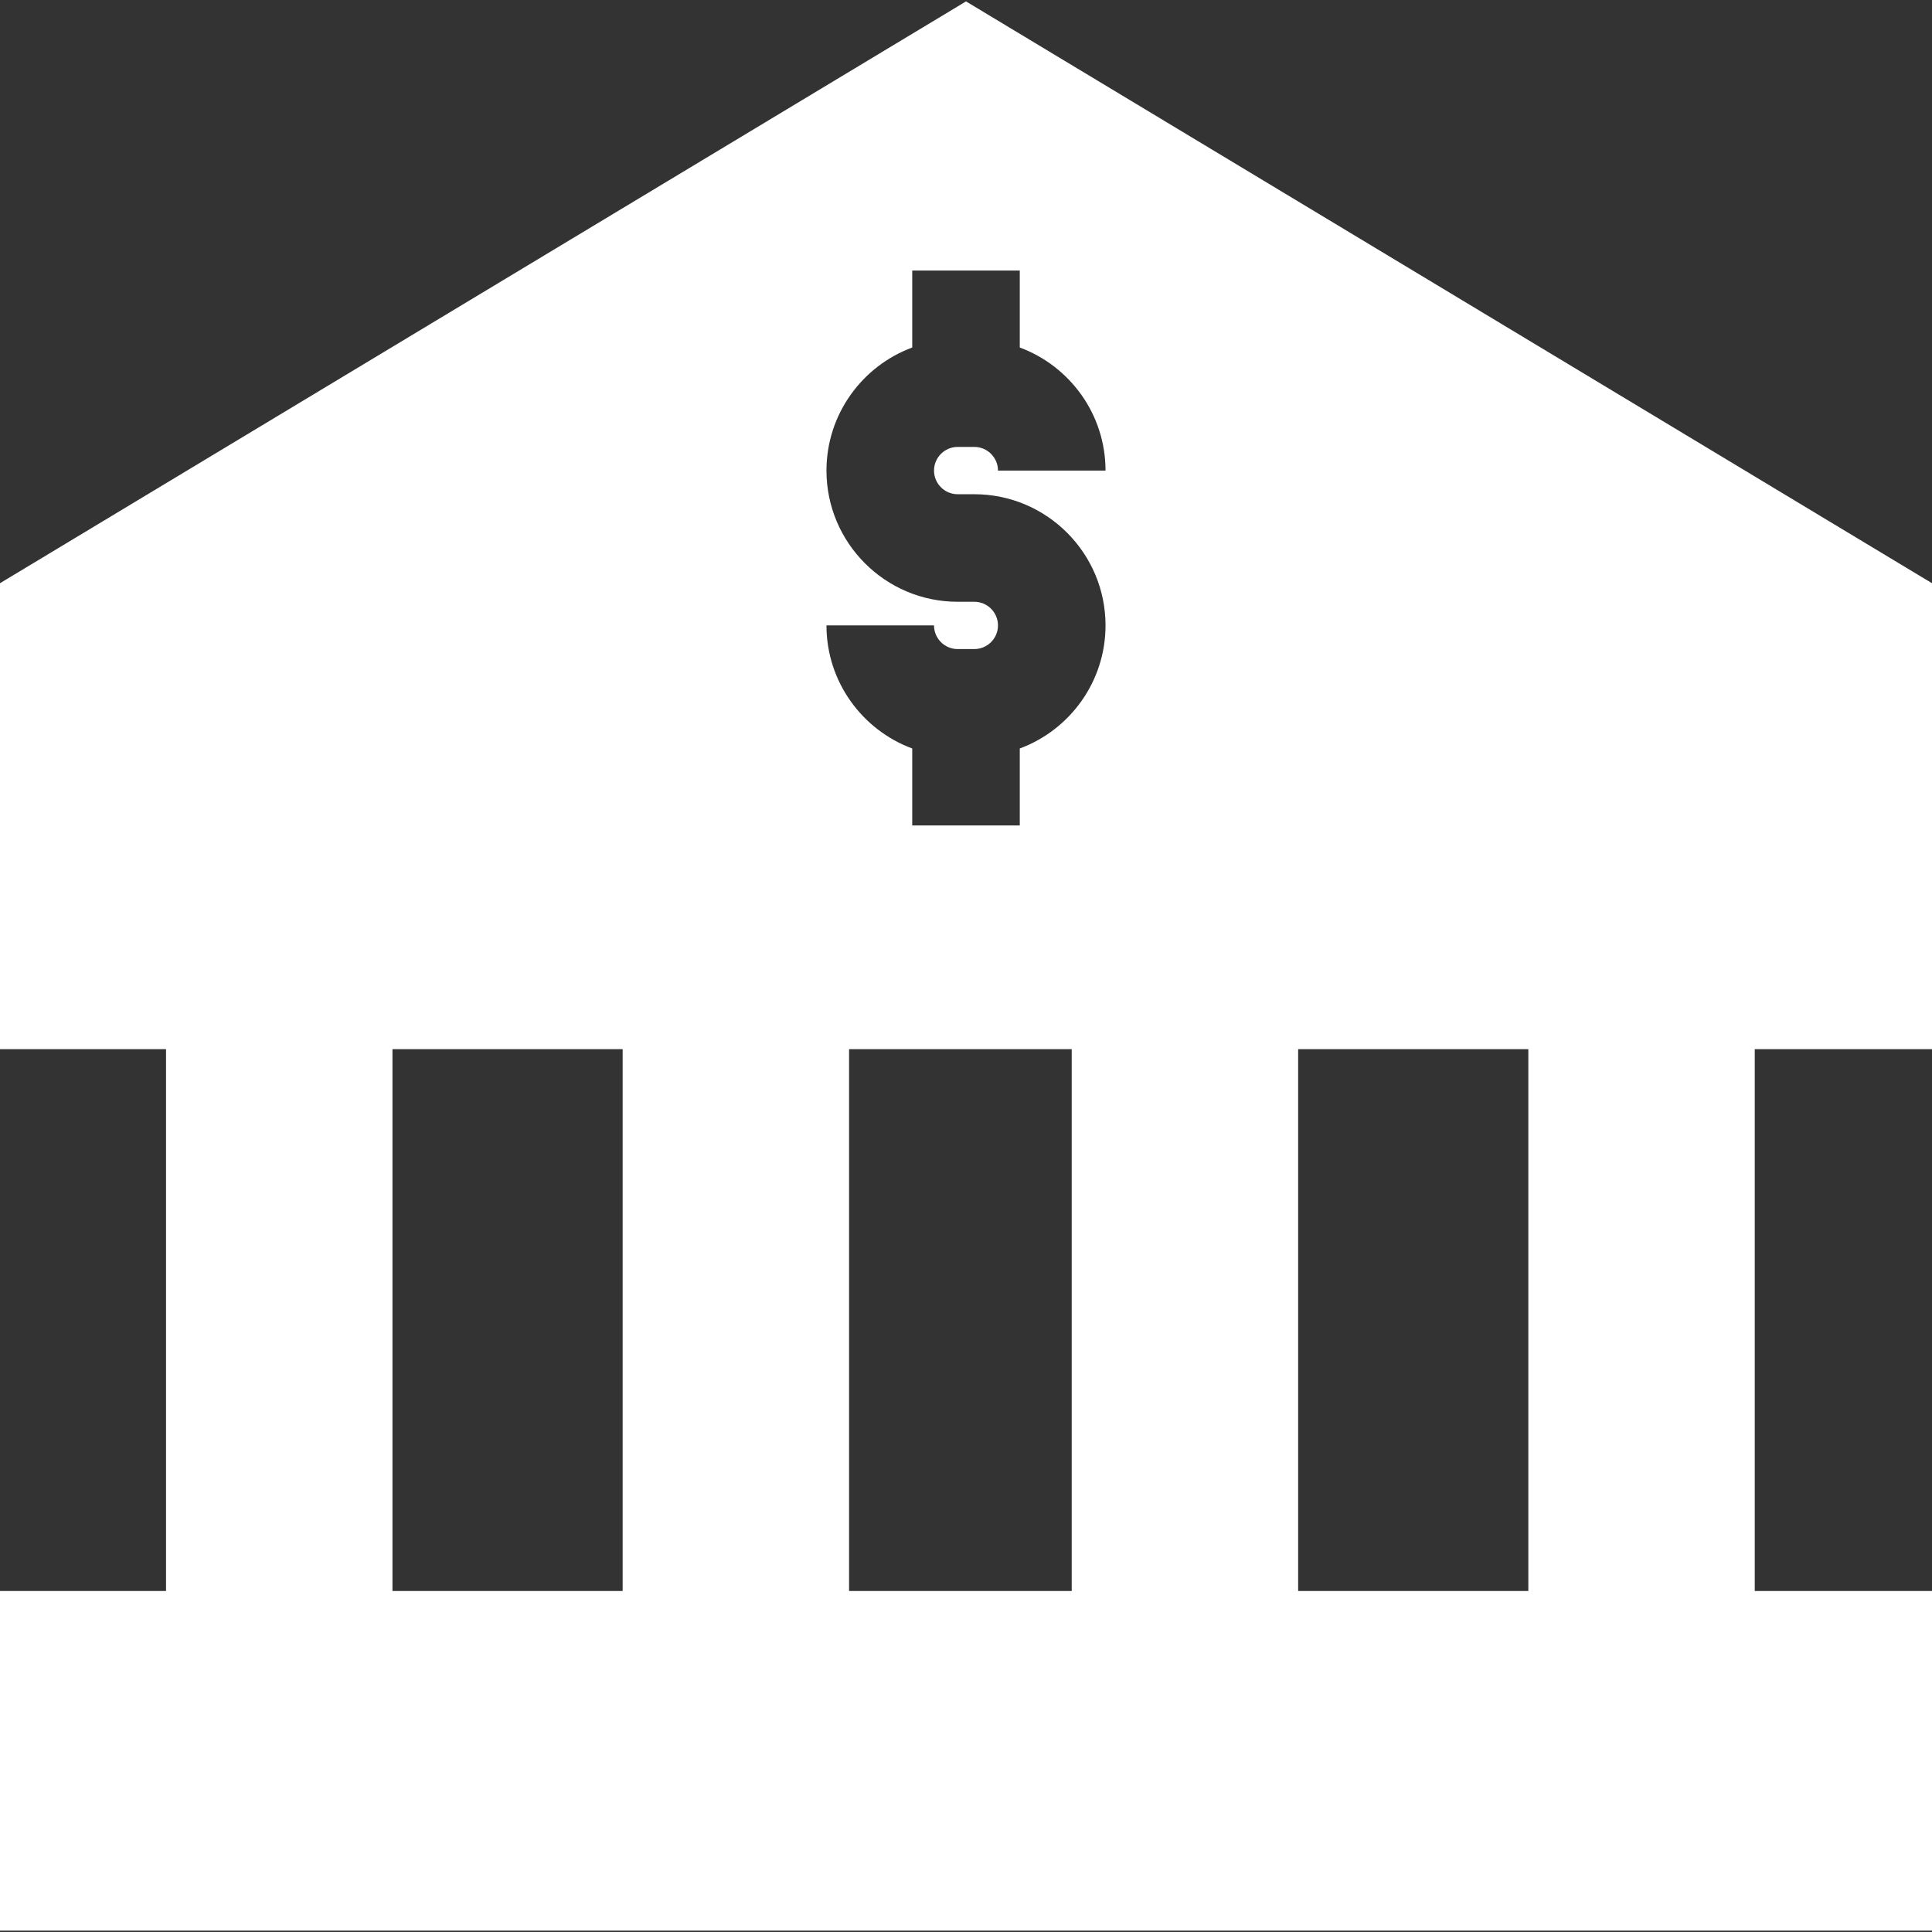 <!-- icon666.com - MILLIONS vector ICONS FREE --><svg version="1.1" id="Capa_1" xmlns="http://www.w3.org/2000/svg" xmlns:xlink="http://www.w3.org/1999/xlink" x="0px" y="0px" viewBox="0 0 512 512" style="enable-background:new 0 0 512 512;" xml:space="preserve"><rect x="0" y="0" width="512" height="512" fill="#333333" stroke="none"/><g><g><path d="M512,278.037v-123.48L256,0.372L0,154.557v123.48h44.002v143.588H0v90.003h512v-90.003h-46.972V278.037H512z M165.01,421.625h-61.004V278.037h61.004V421.625z M284.017,421.625h-59.004V278.037h59.004V421.625z M253.791,130.975h4.418 c19.17,0,34.767,15.597,34.767,34.767c0,14.939-9.473,27.705-22.726,32.614v20.4h-28.5v-20.4 c-13.253-4.909-22.726-17.676-22.726-32.614h28.5c0,3.455,2.812,6.267,6.267,6.267h4.418c3.455,0,6.267-2.812,6.267-6.267 s-2.812-6.267-6.267-6.267h-4.418c-19.17,0-34.767-15.597-34.767-34.767c0-14.939,9.473-27.705,22.726-32.614v-20.4h28.5v20.4 c13.253,4.909,22.726,17.675,22.726,32.614h-28.5c0-3.455-2.812-6.267-6.267-6.267h-4.418c-3.455,0-6.267,2.812-6.267,6.267 C247.524,128.163,250.336,130.975,253.791,130.975z M405.025,421.625h-61.004V278.037h61.004V421.625z" fill="#000000" style="fill: rgb(255, 255, 255);"></path></g></g></svg>